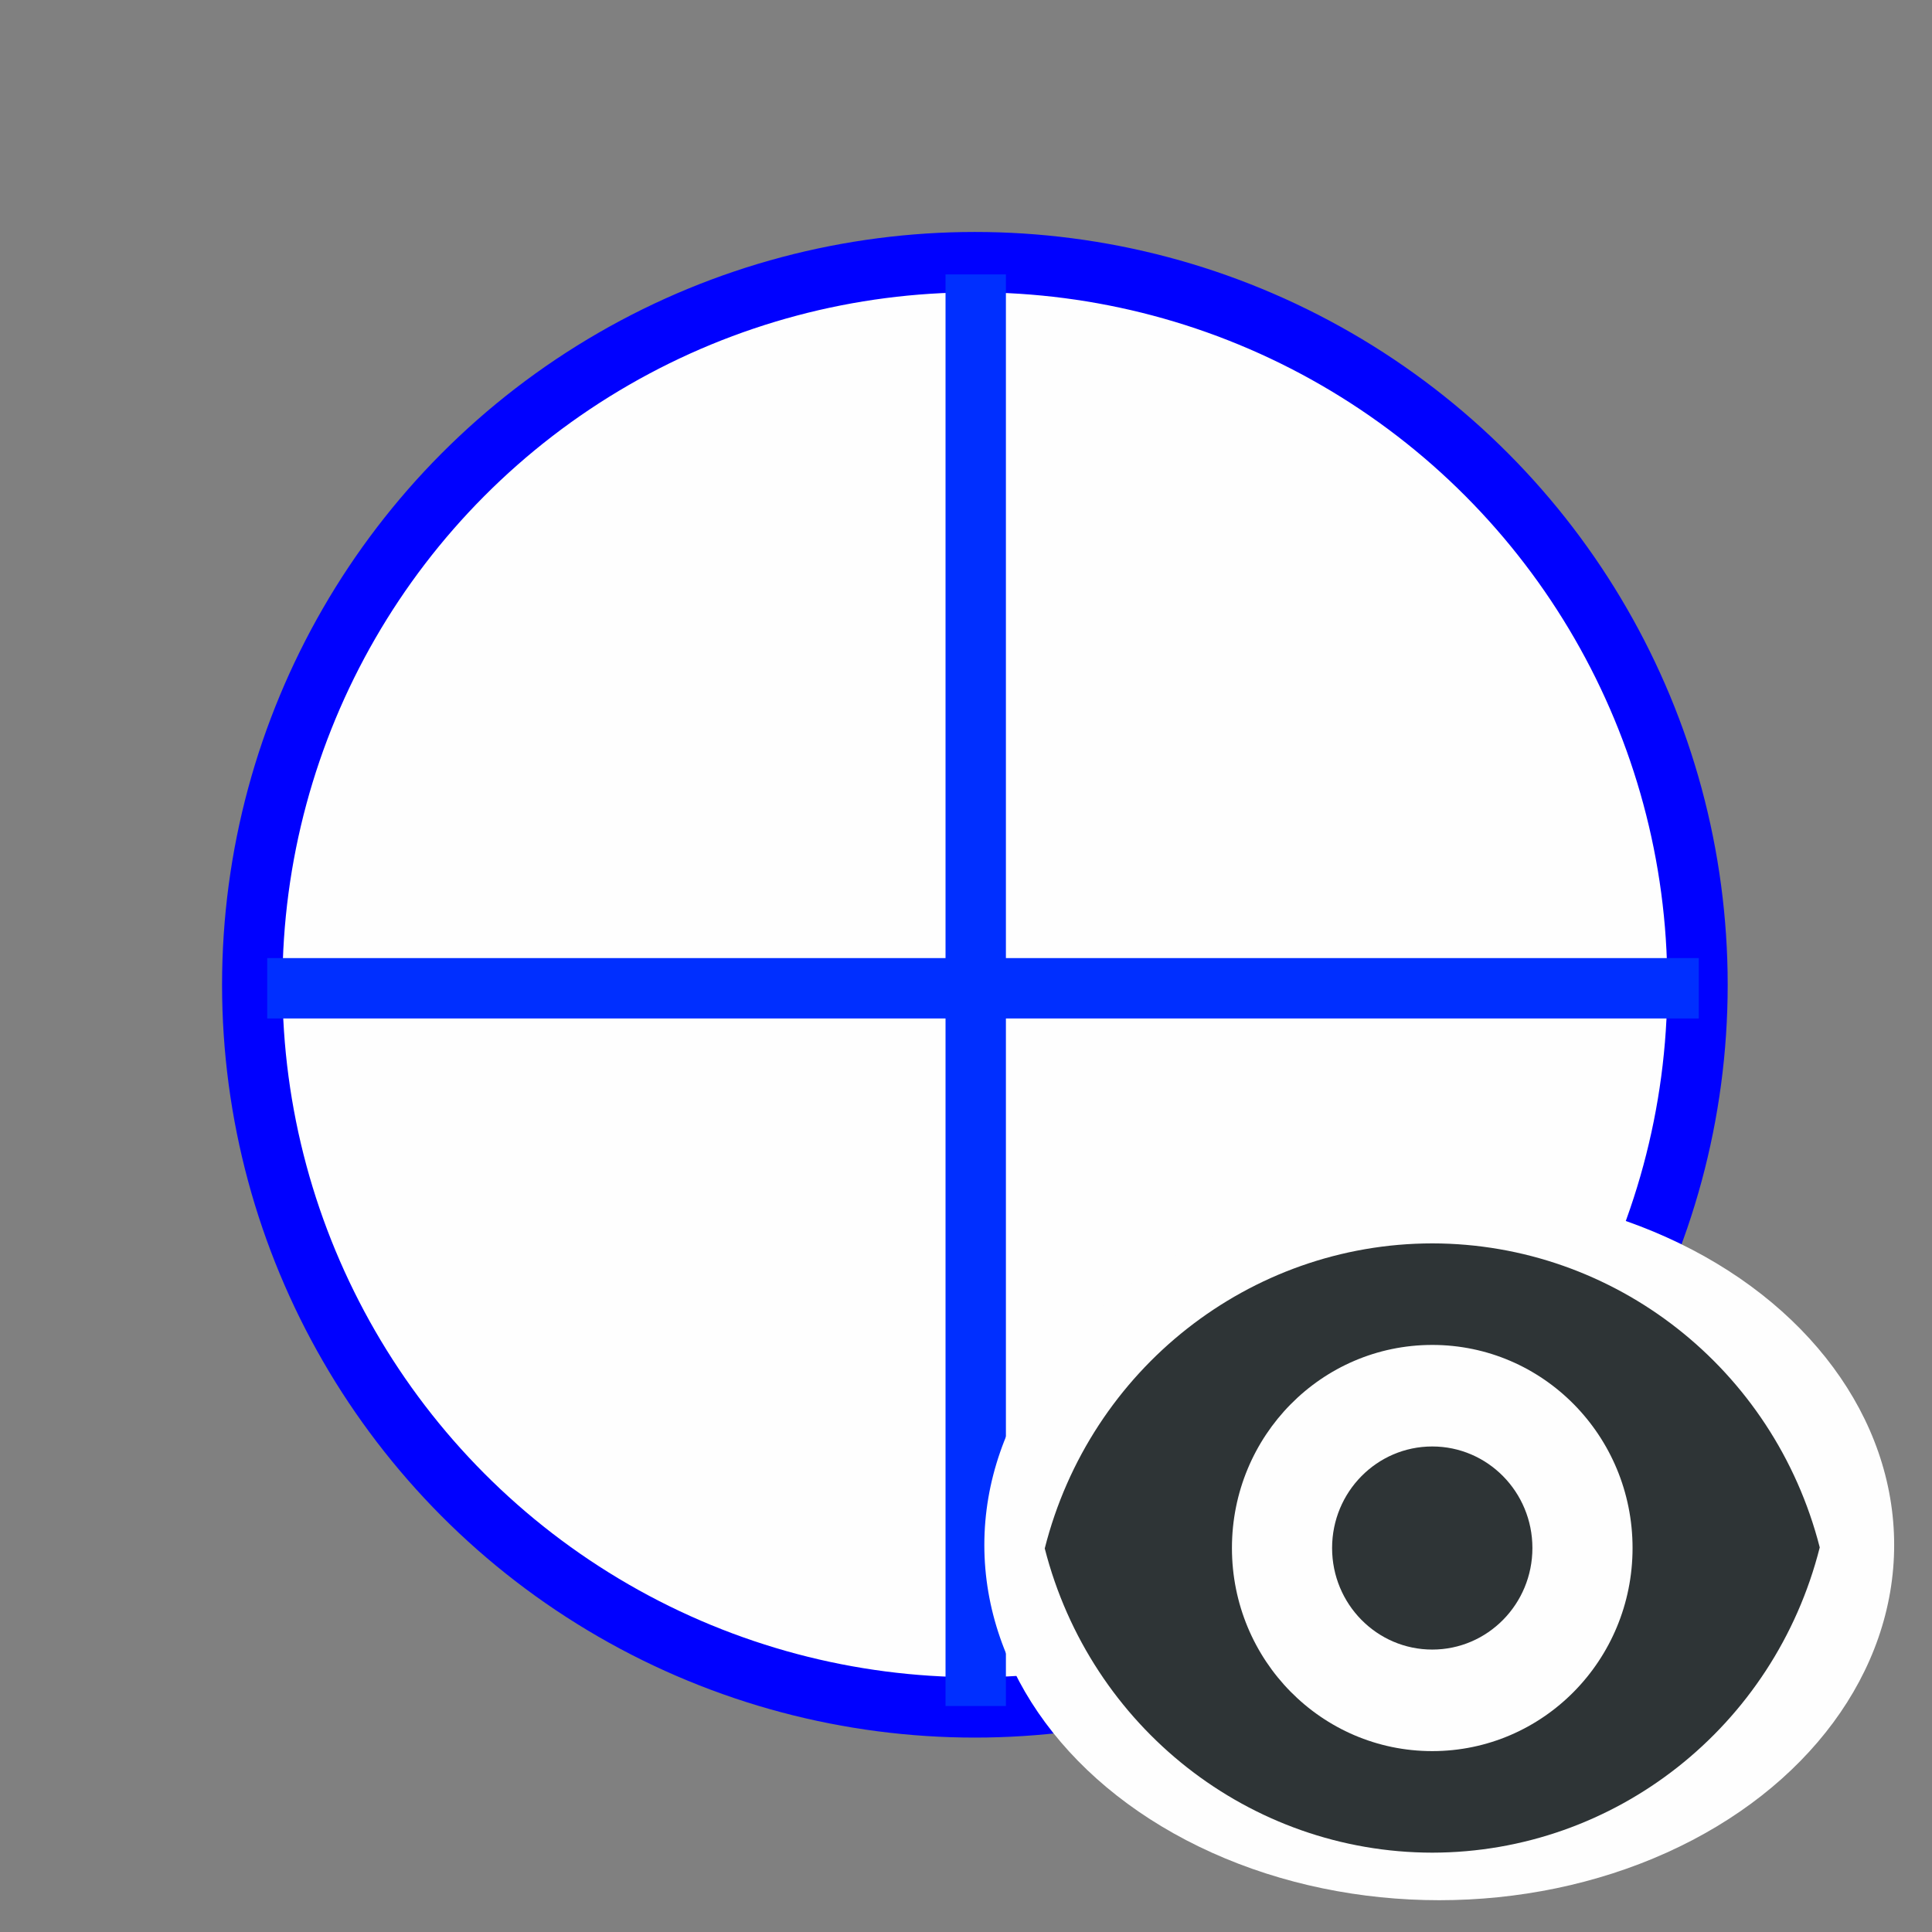 <?xml version="1.0" encoding="UTF-8" standalone="no"?>
<!-- Created with Inkscape (http://www.inkscape.org/) -->

<svg
   width="32mm"
   height="32mm"
   viewBox="0 0 32 32"
   version="1.1"
   id="svg5"
   inkscape:version="1.2.2 (b0a8486541, 2022-12-01)"
   sodipodi:docname="toggle-aperture.svg"
   xmlns:inkscape="http://www.inkscape.org/namespaces/inkscape"
   xmlns:sodipodi="http://sodipodi.sourceforge.net/DTD/sodipodi-0.dtd"
   xmlns="http://www.w3.org/2000/svg"
   xmlns:svg="http://www.w3.org/2000/svg">
  <rect x="0" y="0" width="32" height="32" fill="#808080" stroke="none"/>
  <sodipodi:namedview
     id="namedview7"
     pagecolor="#ffffff"
     bordercolor="#666666"
     borderopacity="1.0"
     inkscape:showpageshadow="2"
     inkscape:pageopacity="0.0"
     inkscape:pagecheckerboard="0"
     inkscape:deskcolor="#d1d1d1"
     inkscape:document-units="mm"
     showgrid="false"
     inkscape:zoom="3.142142"
     inkscape:cx="33.09844"
     inkscape:cy="56.967508"
     inkscape:window-width="1920"
     inkscape:window-height="1028"
     inkscape:window-x="0"
     inkscape:window-y="27"
     inkscape:window-maximized="1"
     inkscape:current-layer="layer1"
     showguides="false" />
  <defs
     id="defs2" />
  <g
     inkscape:label="Layer 1"
     inkscape:groupmode="layer"
     id="layer1">
    <circle
       style="fill:#fefefe;stroke:#0001ff;stroke-width:1;stroke-linecap:round;stroke-linejoin:round;stroke-opacity:1"
       id="path2163"
       cx="16.147"
       cy="16.311"
       r="11.969" />
    <path
       style="fill:none;stroke:#002fff;stroke-width:1;stroke-linecap:butt;stroke-linejoin:miter;stroke-dasharray:none;stroke-opacity:1"
       d="M 4.426,16.369 H 28.137"
       id="path2836" />
    <path
       style="fill:none;stroke:#002fff;stroke-width:1;stroke-linecap:butt;stroke-linejoin:miter;stroke-dasharray:none;stroke-opacity:1"
       d="M 16.161,4.545 V 28.257"
       id="path2836-3" />
    <g
       id="g3687"
       transform="matrix(0.72,0,0,0.73,11.232,9.145)">
      <ellipse
         style="fill:#fefefe;fill-opacity:1;stroke:none;stroke-width:0.997;stroke-linecap:round;stroke-linejoin:round;stroke-dasharray:none;stroke-opacity:1"
         id="path3681"
         cx="17.509"
         cy="22.527"
         rx="10.465"
         ry="8.06" />
      <g
         fill="#2e3436"
         id="g1975"
         transform="matrix(1.152,0,0,1.152,8.132,13.38)">
        <path
           d="M 8,2 C 4.352,2.004 1.168,4.477 0.262,8.008 1.176,11.535 4.359,13.996 8,14 11.648,13.996 14.832,11.523 15.738,7.988 14.824,4.465 11.641,2.004 8,2 Z m 0,2 c 2.211,0 4,1.789 4,4 0,2.211 -1.789,4 -4,4 C 5.789,12 4,10.211 4,8 4,5.789 5.789,4 8,4 Z m 0,0"
           id="path1971" />
        <path
           d="M 10,8 C 10,9.105 9.105,10 8,10 6.895,10 6,9.105 6,8 6,6.895 6.895,6 8,6 c 1.105,0 2,0.895 2,2 z m 0,0"
           id="path1973" />
      </g>
    </g>
  </g>
</svg>
